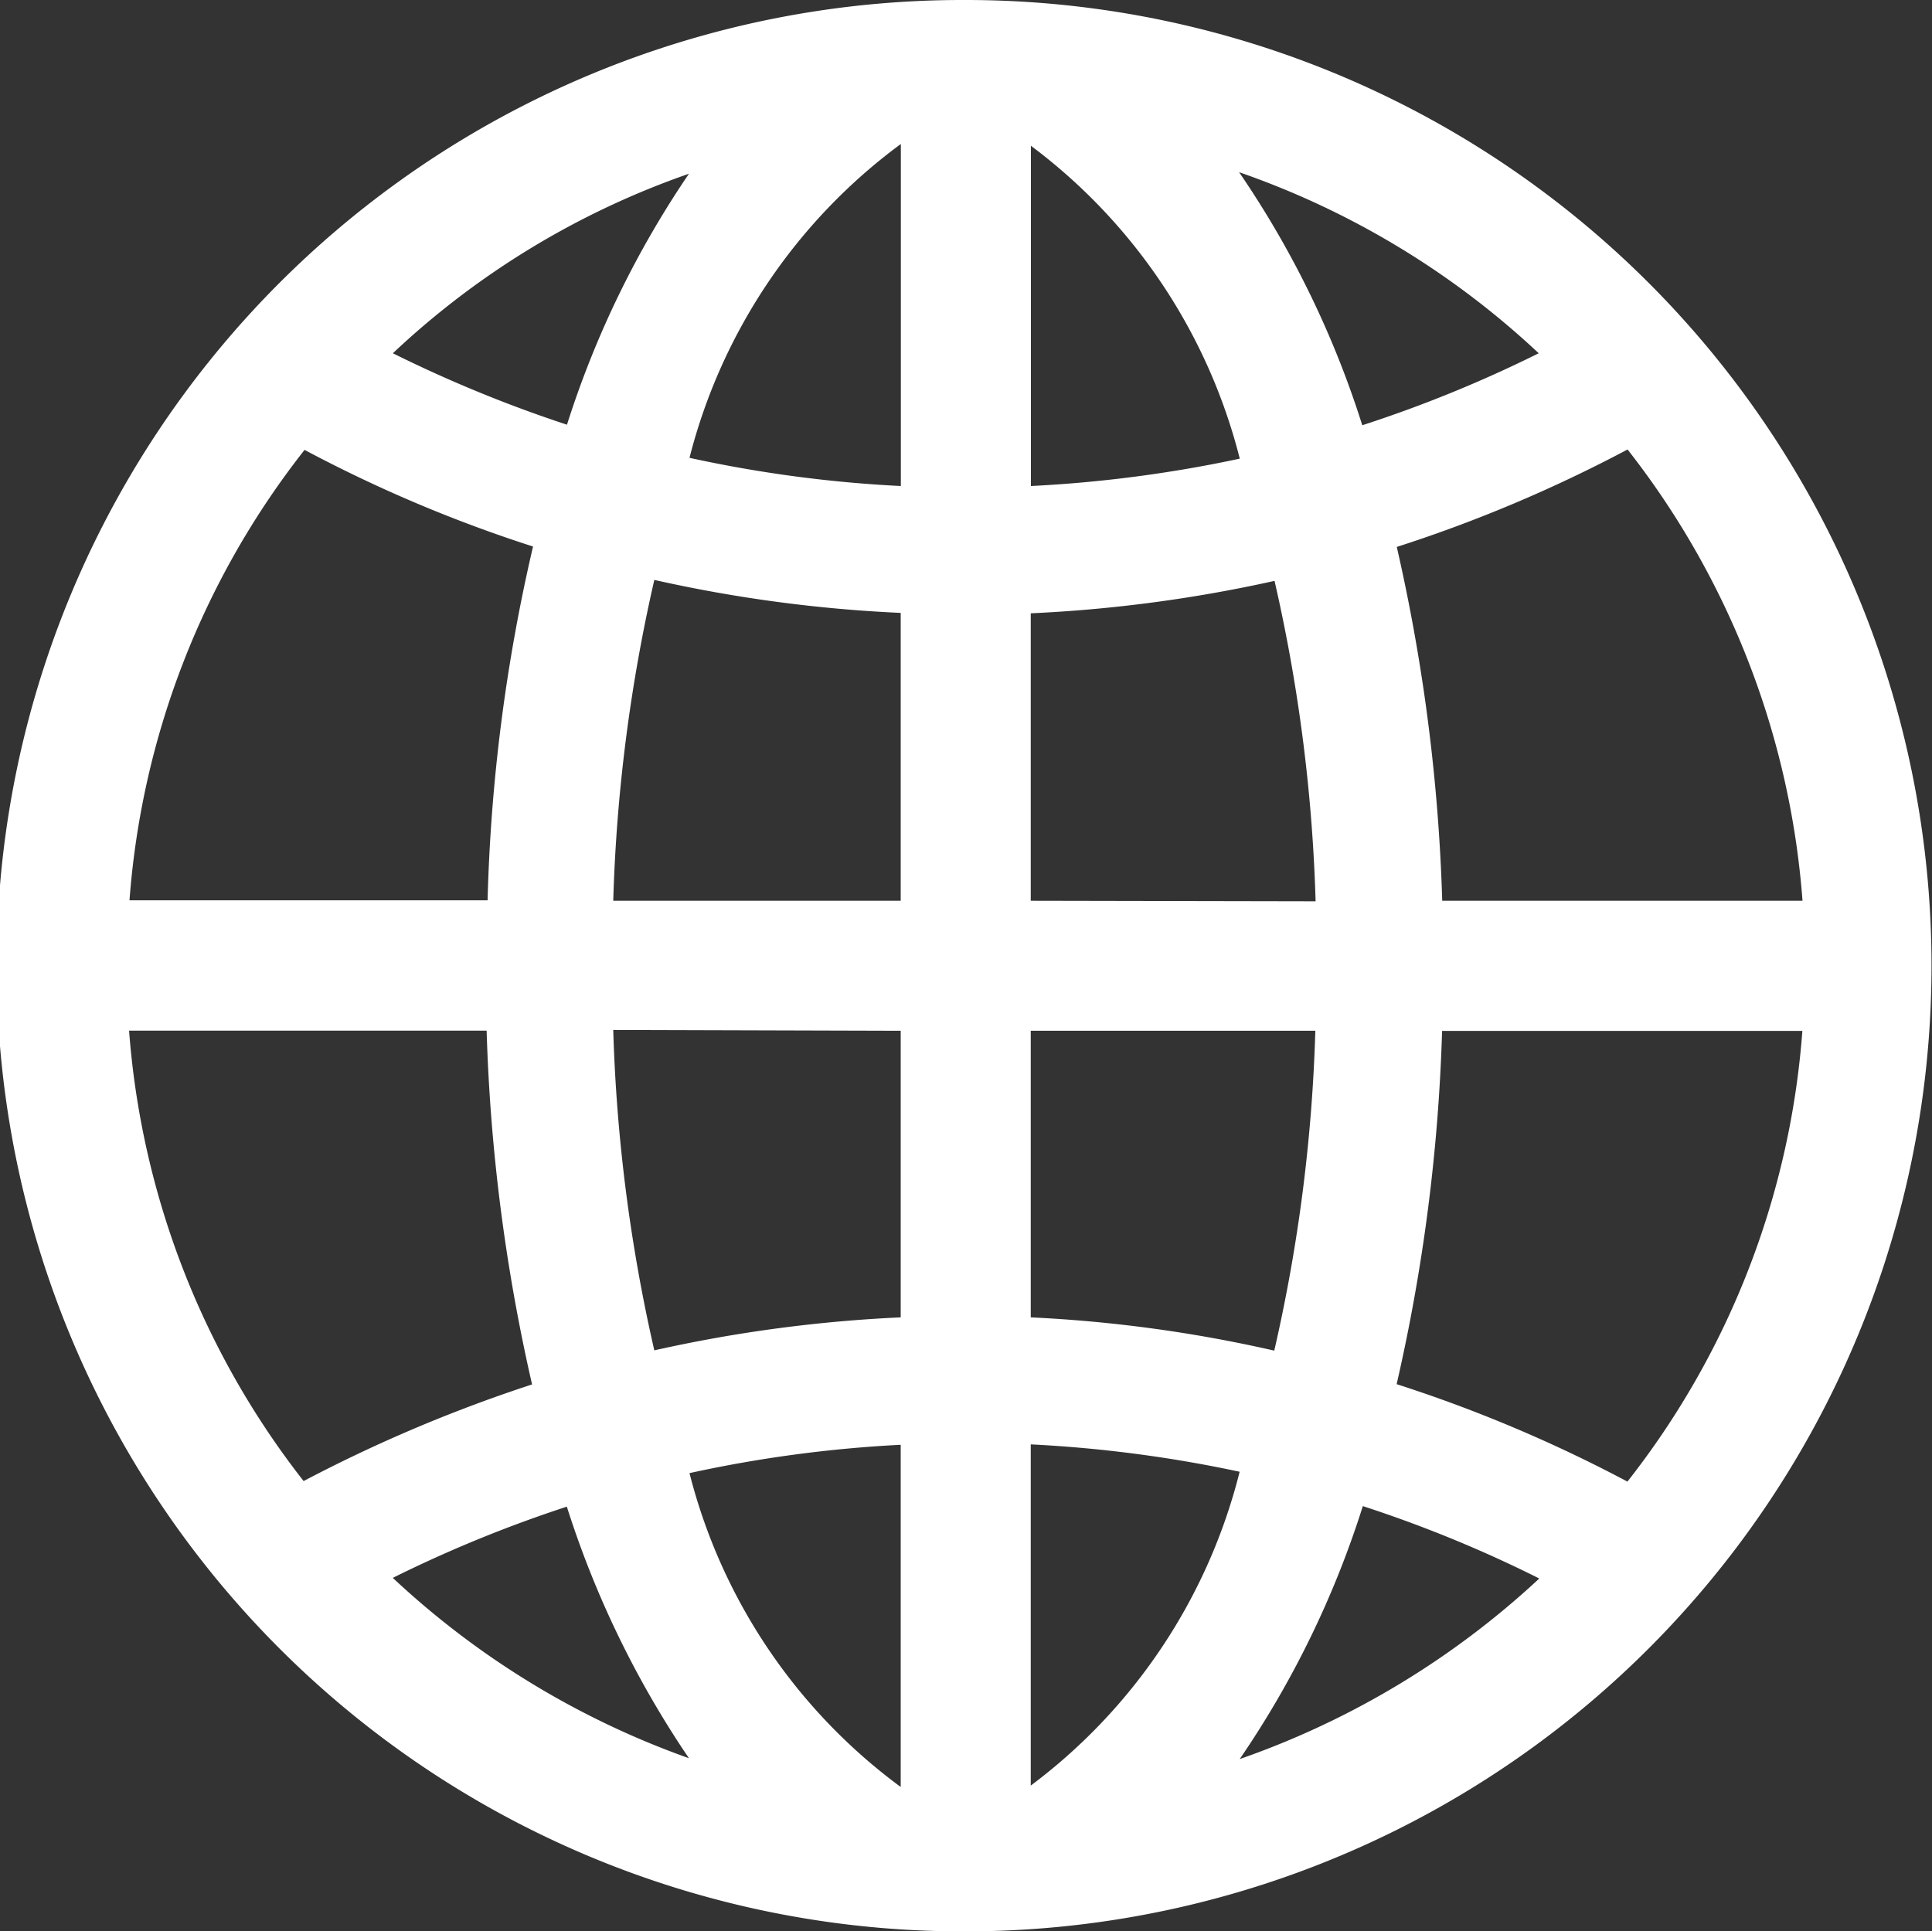 <svg xmlns="http://www.w3.org/2000/svg" width="14.114" height="14.111" viewBox="0 0 14.114 14.111">
  <rect x="0" y="0" width="14.114" height="14.111" fill="#333333" stroke="none"/>
  <path id="Icon_ionic-ios-globe" data-name="Icon ionic-ios-globe" d="M10.43,3.375h-.024a7.055,7.055,0,0,0,0,14.111h.024a7.055,7.055,0,1,0,0-14.111Zm6.112,6.581H13.911a13.358,13.358,0,0,0-.332-2.585,10.333,10.333,0,0,0,1.686-.712A6.077,6.077,0,0,1,16.543,9.956Zm-6.587,0h-2.1a12.057,12.057,0,0,1,.3-2.344,10.32,10.32,0,0,0,1.8.241Zm0,.95V13a10.364,10.364,0,0,0-1.8.241,12.055,12.055,0,0,1-.3-2.341Zm.95,0h2.079a11.986,11.986,0,0,1-.3,2.337A10.125,10.125,0,0,0,10.905,13Zm0-.95v-2.1a10.364,10.364,0,0,0,1.781-.237,12.021,12.021,0,0,1,.3,2.341Zm3.711-4a9.423,9.423,0,0,1-1.289.526,7,7,0,0,0-.9-1.849A6.138,6.138,0,0,1,14.616,5.956Zm-2.184.77a9.546,9.546,0,0,1-1.526.2V4.44A4.11,4.11,0,0,1,12.432,6.726Zm-2.476-2.3v2.5A9.382,9.382,0,0,1,8.412,6.72,4.108,4.108,0,0,1,9.956,4.427Zm-1.547.217a7.059,7.059,0,0,0-.892,1.835,9.635,9.635,0,0,1-1.272-.522A6.046,6.046,0,0,1,8.409,4.644ZM5.6,6.662a10.129,10.129,0,0,0,1.669.706,12.82,12.82,0,0,0-.332,2.585H4.321A6.046,6.046,0,0,1,5.6,6.662ZM4.318,10.905H6.93a13.324,13.324,0,0,0,.332,2.585,10.747,10.747,0,0,0-1.669.706A6.078,6.078,0,0,1,4.318,10.905Zm1.923,4a9.493,9.493,0,0,1,1.275-.522,7.084,7.084,0,0,0,.892,1.838A6.2,6.2,0,0,1,6.241,14.9Zm2.171-.767a9.431,9.431,0,0,1,1.543-.207v2.5A4.1,4.1,0,0,1,8.412,14.138Zm2.493,2.283V13.928a9.546,9.546,0,0,1,1.526.2A4.108,4.108,0,0,1,10.905,16.421Zm1.526-.193a7,7,0,0,0,.9-1.849,9.268,9.268,0,0,1,1.289.529A6.209,6.209,0,0,1,12.432,16.227ZM15.264,14.2a10.333,10.333,0,0,0-1.686-.712,13.288,13.288,0,0,0,.332-2.581h2.632A6.05,6.05,0,0,1,15.264,14.2Z" transform="translate(-3.375 -3.375)" fill="#fff"/>
</svg>
